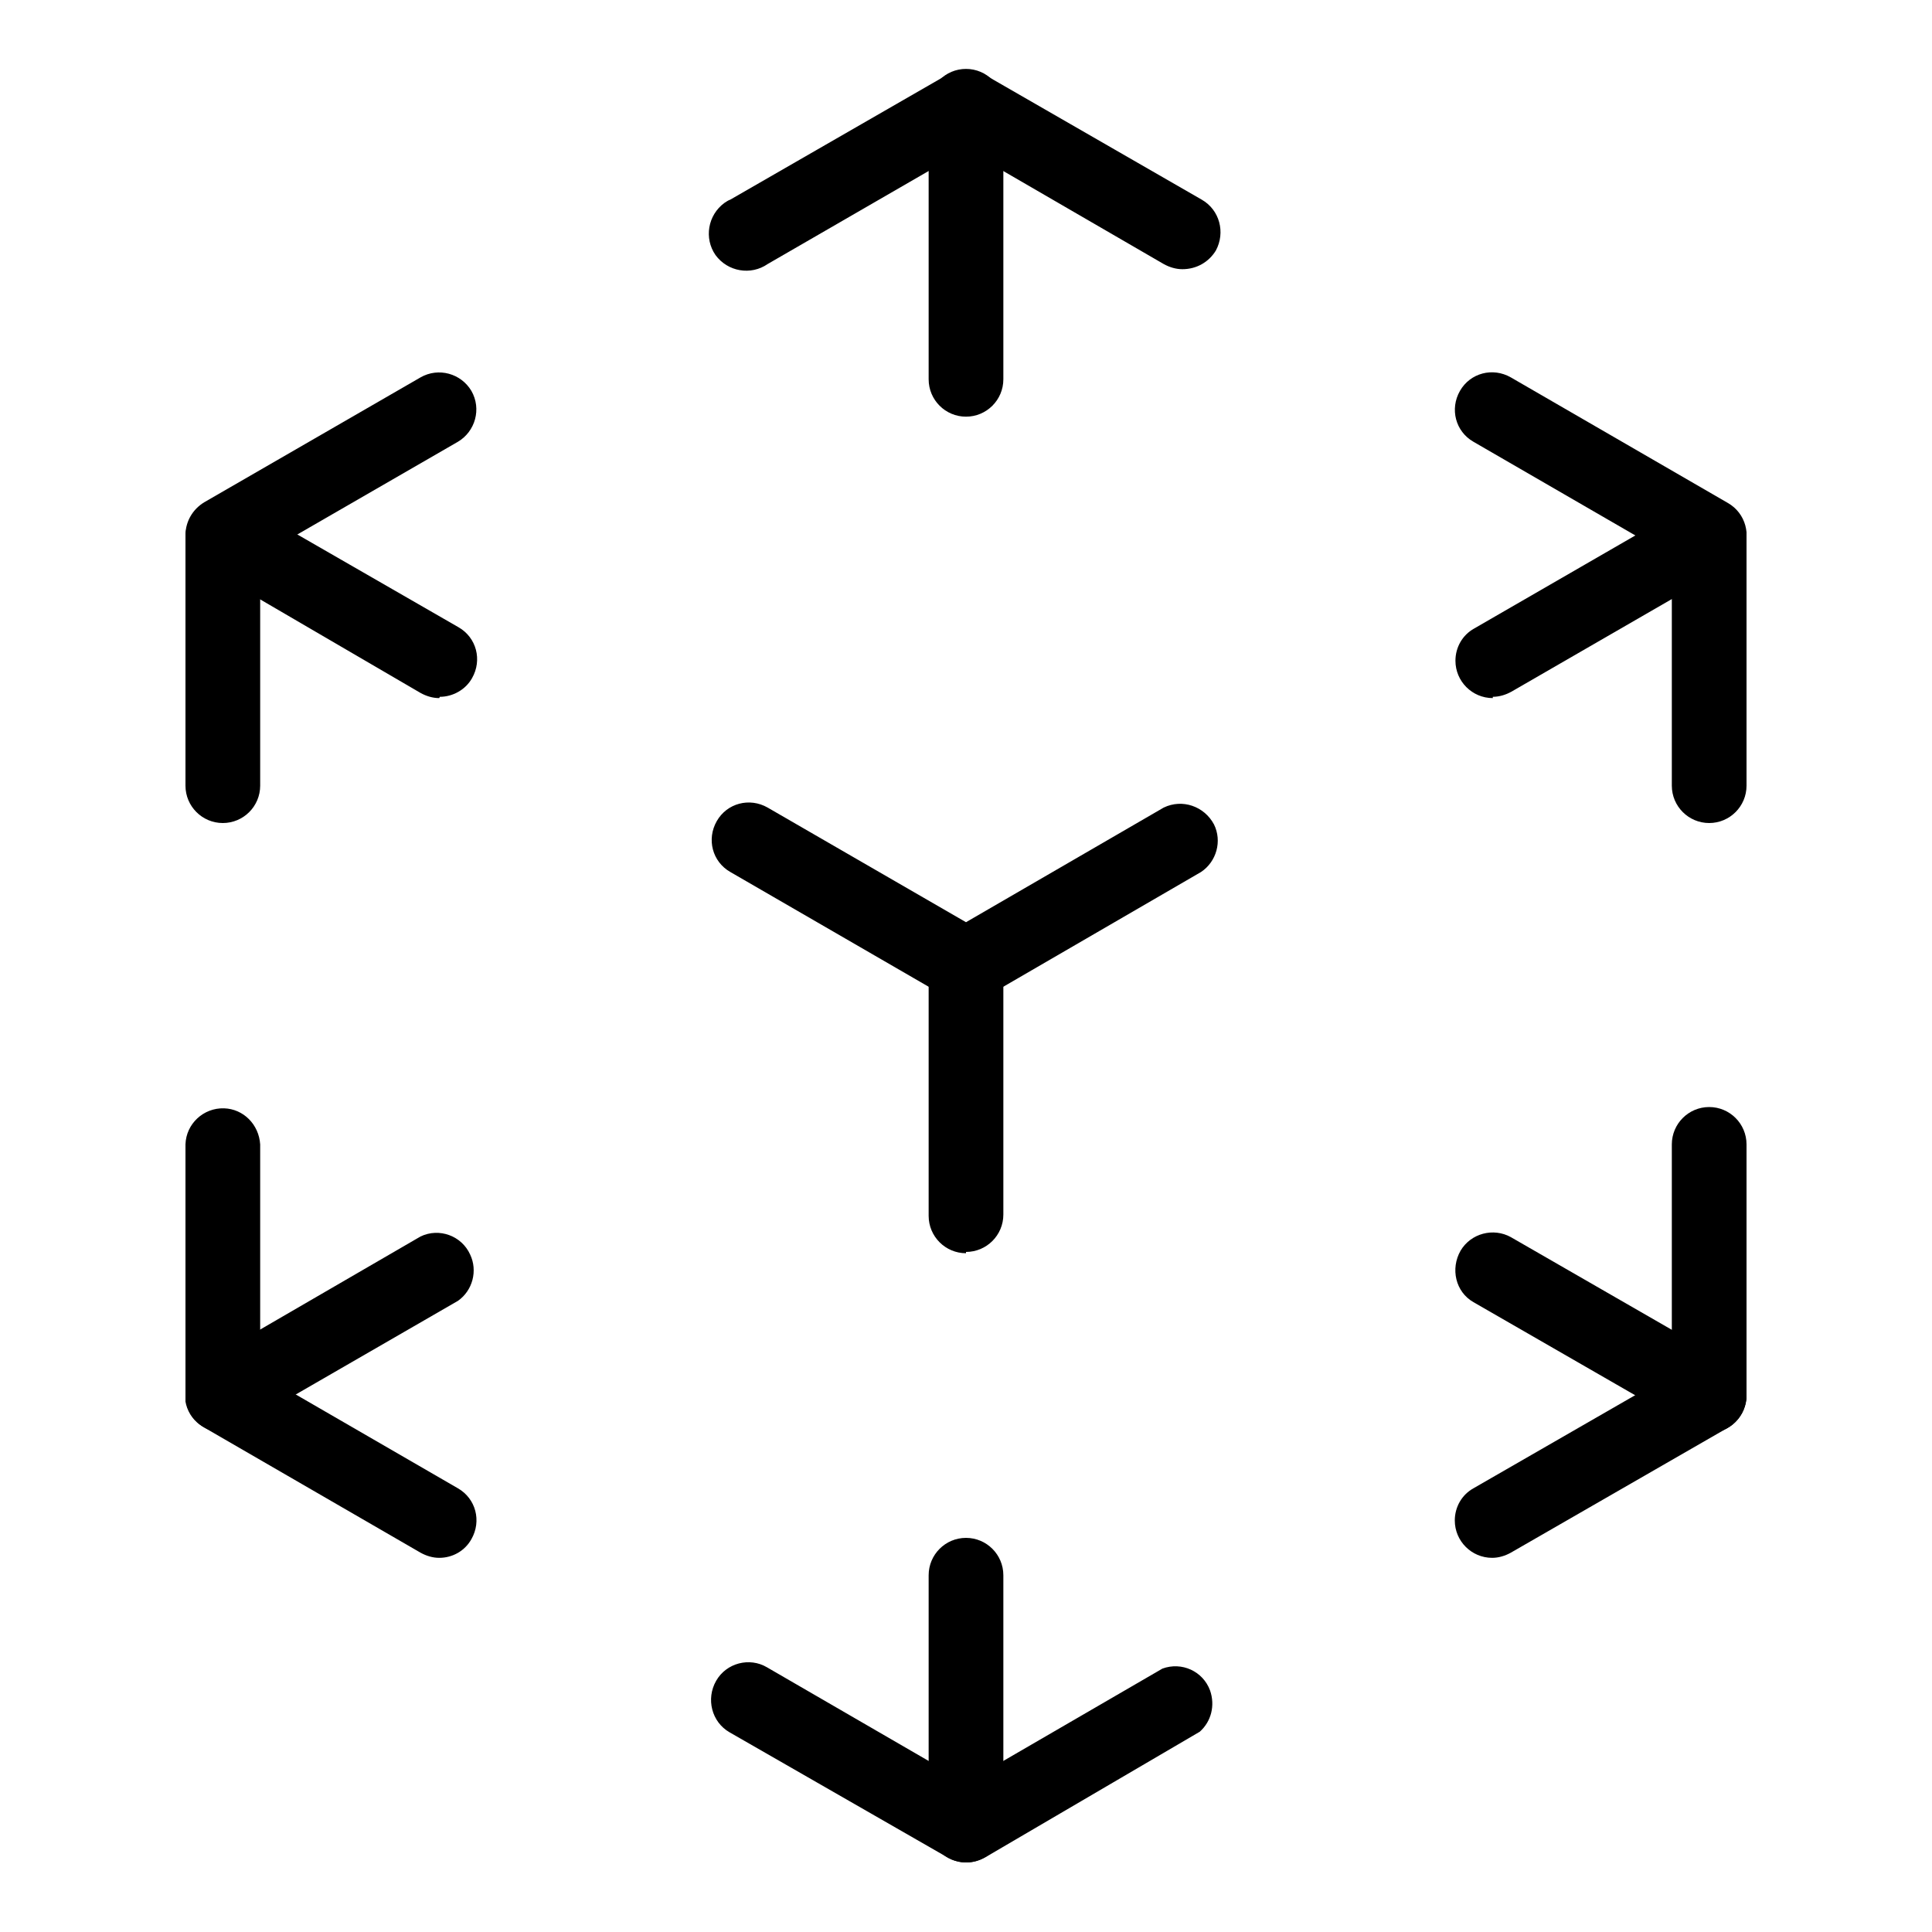<?xml version="1.0" encoding="utf-8"?>
<!-- Generator: Adobe Illustrator 21.1.0, SVG Export Plug-In . SVG Version: 6.00 Build 0)  -->
<svg version="1.1" id="Layer_1" xmlns="http://www.w3.org/2000/svg" xmlns:xlink="http://www.w3.org/1999/xlink" x="0px" y="0px"
	 viewBox="0 0 300 300" style="enable-background:new 0 0 300 300;" xml:space="preserve">
<style type="text/css">
	.st0{clip-path:url(#SVGID_2_);}
</style>
<title>AR_icon</title>
<g>
	<defs>
		<rect id="SVGID_1_" x="28.8" y="10.7" width="242.4" height="278.5"/>
	</defs>
	<clipPath id="SVGID_2_">
		<use xlink:href="#SVGID_1_"  style="overflow:visible;"/>
	</clipPath>
	<g class="st0">
		<path d="M183.6,41.8c-1,0-2-0.3-2.9-0.8L150,23.2L119.2,41c-2.6,1.8-6.2,1.2-8.1-1.4c-1.8-2.6-1.2-6.2,1.4-8.1
			c0.3-0.2,0.6-0.4,0.9-0.5l33.7-19.4c1.8-1,4-1,5.8,0L186.6,31c2.8,1.6,3.7,5.1,2.2,7.9C187.7,40.7,185.8,41.8,183.6,41.8"/>
		<path d="M150,194.6c-3.2,0-5.8-2.6-5.8-5.8c0-0.1,0-0.1,0-0.2v-38.7c0-3.2,2.6-5.8,5.8-5.8c3.2,0,5.8,2.6,5.8,5.8v38.7
			c0,3.2-2.6,5.8-5.8,5.8"/>
		<path d="M34.6,127.8c-3.2,0-5.8-2.6-5.8-5.8V83.2c0.1-3.2,2.8-5.7,6-5.6c3,0.1,5.4,2.5,5.6,5.6l0,0V122
			C40.4,125.2,37.8,127.8,34.6,127.8L34.6,127.8"/>
		<path d="M265.4,127.8c-3.2,0-5.8-2.6-5.8-5.8c0,0,0,0,0,0l0,0V83.2c0.1-3.2,2.8-5.7,6-5.6c3,0.1,5.4,2.5,5.6,5.6V122
			C271.2,125.2,268.6,127.8,265.4,127.8L265.4,127.8"/>
		<path d="M265.4,222.4c-3.2,0-5.7-2.5-5.8-5.7v-39c0-3.2,2.6-5.8,5.8-5.8l0,0l0,0c3.2,0,5.8,2.6,5.8,5.8l0,0v39
			c0,3.2-2.6,5.8-5.8,5.8l0,0V222.4z"/>
		<path d="M34.6,222.4c-3.2,0-5.7-2.5-5.8-5.7v-39c0.1-3.2,2.8-5.7,6-5.6c3,0.1,5.4,2.5,5.6,5.6v39c0,3.2-2.6,5.8-5.8,5.8l0,0"/>
		<path d="M150,64.7c-3.2,0-5.8-2.6-5.8-5.8V16.5c0-3.2,2.6-5.8,5.8-5.8c3.2,0,5.8,2.6,5.8,5.8v42.4C155.8,62.1,153.2,64.7,150,64.7
			C150,64.7,150,64.7,150,64.7L150,64.7"/>
		<path d="M150,289.2c-3.2,0-5.8-2.6-5.8-5.8l0,0l0,0v-38.8c0-3.2,2.6-5.8,5.8-5.8c3.2,0,5.8,2.6,5.8,5.8l0,0v38.9
			C155.8,286.6,153.2,289.2,150,289.2"/>
		<path d="M150,289.2c-1,0-2-0.3-2.9-0.8l-33.8-19.4c-2.8-1.6-3.7-5.2-2.1-8c1.6-2.8,5.2-3.7,7.9-2.1l0,0l30.9,17.9l30.5-17.7
			c3-1.1,6.3,0.4,7.4,3.4c0.8,2.3,0.2,4.8-1.6,6.4L153,288.4c-0.9,0.5-1.9,0.8-2.9,0.8"/>
		<path d="M150,155.7c-1,0-2-0.3-2.9-0.8l-33.7-19.5c-2.8-1.6-3.7-5.1-2.1-7.9c1.6-2.8,5.1-3.7,7.9-2.1l30.8,17.8l30.7-17.8
			c2.9-1.4,6.3-0.2,7.8,2.6c1.3,2.6,0.4,5.8-2,7.4l-33.6,19.5C152,155.4,151,155.6,150,155.7"/>
		<path d="M231.8,108.4c-3.2,0-5.8-2.6-5.8-5.8c0-2.1,1.1-4,2.9-5l33.6-19.4c3-1.1,6.3,0.4,7.5,3.3c0.9,2.3,0.2,4.9-1.7,6.5
			l-33.6,19.4c-0.9,0.5-1.9,0.8-2.9,0.8"/>
		<path d="M265.4,88.9c-1,0-2-0.3-2.9-0.8l-33.7-19.5c-2.8-1.6-3.7-5.1-2.1-7.9c1.6-2.8,5.1-3.7,7.9-2.1l0,0l33.7,19.5
			c2.8,1.6,3.7,5.1,2.2,7.9C269.4,87.8,267.5,89,265.4,88.9"/>
		<path d="M68.2,108.4c-1,0-2-0.3-2.9-0.8L31.7,88c-2.6-1.8-3.3-5.5-1.4-8.1c1.6-2.3,4.7-3.1,7.2-1.9l33.7,19.4
			c2.8,1.6,3.7,5.1,2.1,7.9c-1,1.8-3,2.9-5,2.9"/>
		<path d="M34.6,88.9c-3.2,0-5.8-2.6-5.8-5.8c0-2.1,1.1-4,2.9-5.1l33.6-19.4c2.8-1.6,6.3-0.6,7.9,2.1c1.6,2.8,0.6,6.3-2.1,7.9l0,0
			L37.5,88c-0.9,0.5-1.9,0.8-2.9,0.8"/>
		<path d="M231.7,241.9c-3.2,0-5.8-2.6-5.8-5.8c0-2.1,1.1-4,2.9-5l33.7-19.4c2.8-1.6,6.3-0.6,7.9,2.1c1.6,2.8,0.6,6.3-2.1,7.9l0,0
			l-33.7,19.4C233.7,241.6,232.7,241.9,231.7,241.9"/>
		<path d="M265.4,222.4c-1,0-2-0.3-2.9-0.8l-33.7-19.4c-2.8-1.6-3.6-5.2-2-8c1.6-2.7,5.1-3.6,7.8-2.1l33.7,19.4
			c2.8,1.6,3.7,5.1,2.2,7.9C269.4,221.3,267.5,222.5,265.4,222.4"/>
		<path d="M68.2,241.9c-1,0-2-0.3-2.9-0.8l-33.7-19.5c-2.8-1.6-3.7-5.1-2.1-7.9c1.6-2.8,5.1-3.7,7.9-2.1l33.7,19.5
			c2.8,1.6,3.7,5.1,2.1,7.9C72.2,240.8,70.3,241.9,68.2,241.9"/>
		<path d="M34.6,222.4c-3.2,0-5.8-2.6-5.8-5.8c0-2.1,1.1-4,2.9-5.1l33.6-19.5c2.9-1.4,6.4-0.1,7.7,2.8c1.2,2.5,0.4,5.6-1.9,7.2l0,0
			l-33.6,19.4C36.6,222.1,35.6,222.4,34.6,222.4"/>
	</g>
</g>
</svg>
